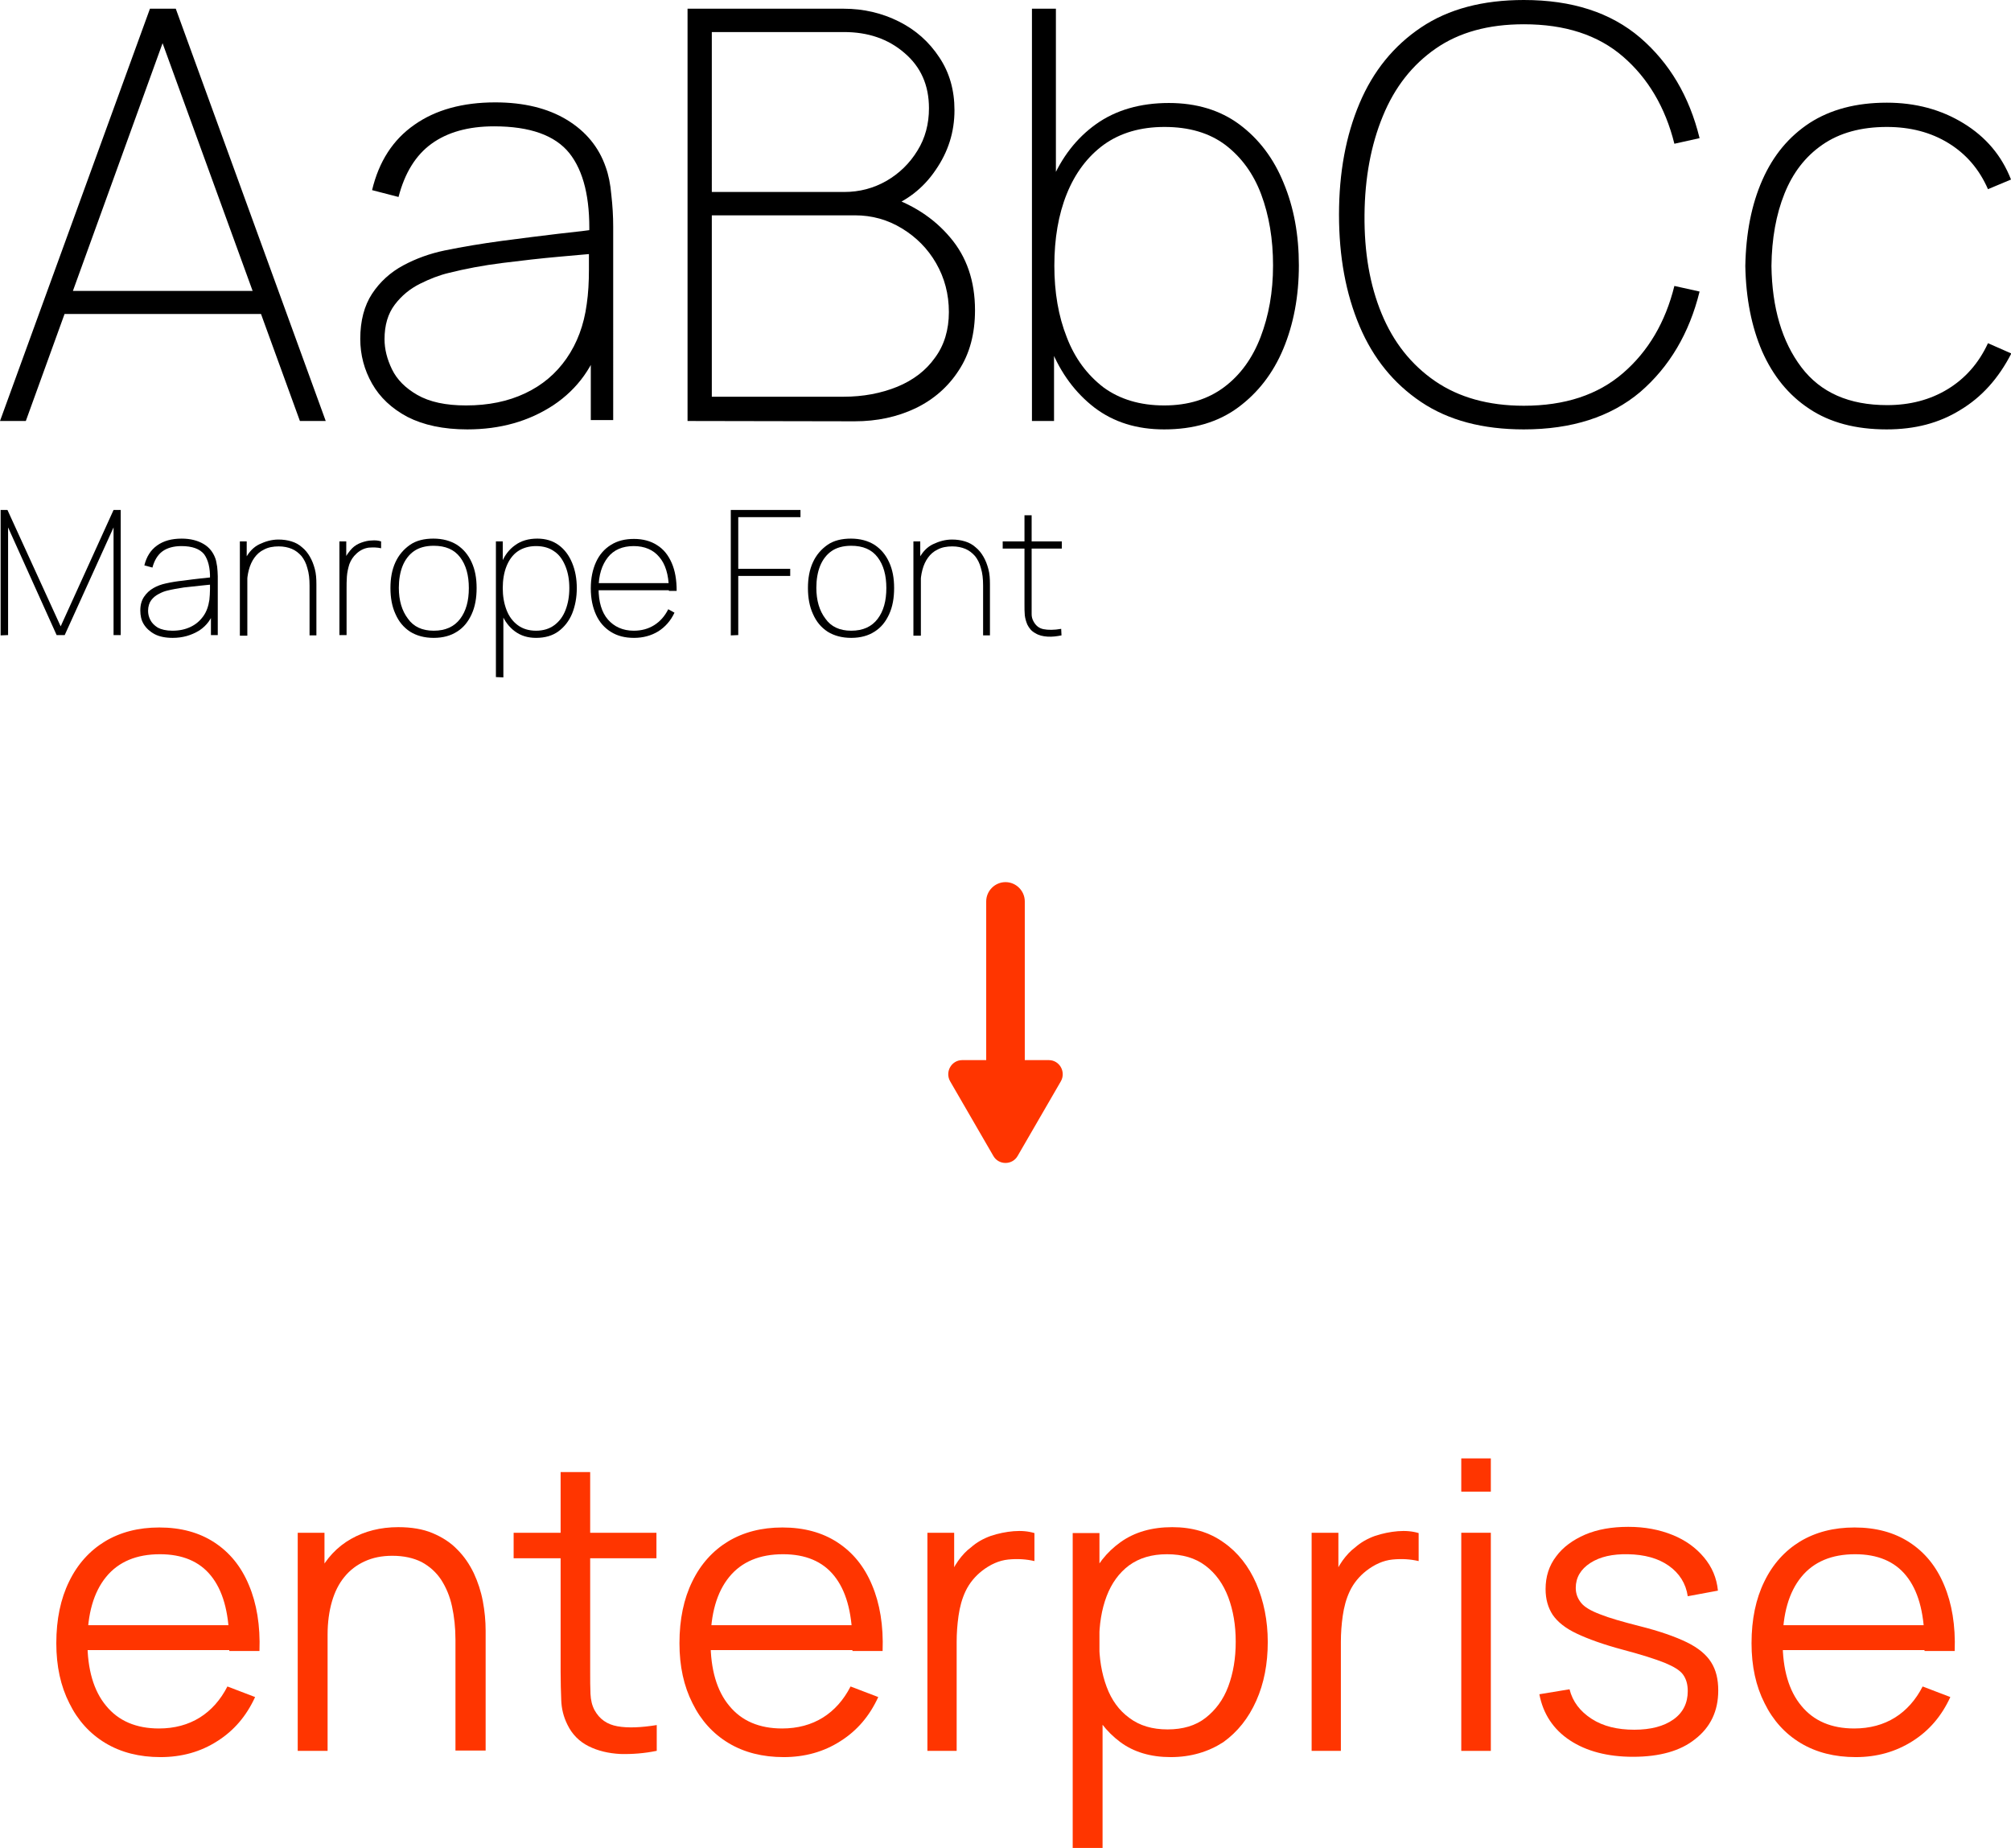 <?xml version="1.0" encoding="utf-8"?>
<!-- Generator: Adobe Illustrator 26.3.1, SVG Export Plug-In . SVG Version: 6.00 Build 0)  -->
<svg version="1.1" id="Layer_1" xmlns="http://www.w3.org/2000/svg" xmlns:xlink="http://www.w3.org/1999/xlink" x="0px" y="0px"
	 viewBox="0 0 646.4 593.8" style="enable-background:new 0 0 646.4 593.8;" xml:space="preserve">
<style type="text/css">
	.st0{fill:#10324F;}
	.st1{fill:#FF3500;}
</style>
<g>
	<g>
		<path class="st1" d="M51.6,564.7c-6.8,0-12.7-1.5-17.7-4.5s-8.9-7.3-11.6-12.8c-2.8-5.5-4.2-11.9-4.2-19.3
			c0-7.7,1.4-14.3,4.1-19.8c2.7-5.6,6.6-9.9,11.5-12.9c5-3,10.8-4.5,17.5-4.5c6.9,0,12.8,1.6,17.7,4.8c4.9,3.2,8.6,7.7,11.1,13.7
			c2.5,5.9,3.7,13,3.4,21.2h-9.7V527c-0.2-9.1-2.1-15.9-5.9-20.6c-3.7-4.6-9.2-6.9-16.4-6.9c-7.5,0-13.3,2.4-17.3,7.3
			s-6,11.9-6,20.9c0,8.8,2,15.7,6,20.5c4,4.9,9.7,7.3,17,7.3c5,0,9.4-1.2,13.1-3.5c3.7-2.3,6.7-5.7,8.9-10l8.9,3.4
			c-2.8,6.1-6.8,10.8-12.2,14.2C64.5,563,58.4,564.7,51.6,564.7z M24.8,530.3v-8h53.5v8H24.8z"/>
		<path class="st1" d="M95.7,562.7v-70.1h8.6v17.3h1v52.8H95.7z M146.4,562.7V527c0-3.9-0.4-7.5-1.1-10.7c-0.7-3.3-1.9-6.1-3.5-8.6
			c-1.6-2.4-3.7-4.3-6.3-5.7c-2.6-1.3-5.7-2-9.4-2c-3.4,0-6.3,0.6-8.9,1.8c-2.6,1.2-4.7,2.8-6.5,5s-3.1,4.8-4,7.9
			c-0.9,3.1-1.4,6.7-1.4,10.6l-6.7-1.5c0-7.2,1.3-13.2,3.8-18.1s6-8.6,10.4-11.1s9.5-3.8,15.2-3.8c4.2,0,7.9,0.6,11,1.9s5.8,3,8,5.3
			c2.2,2.2,3.9,4.7,5.3,7.6c1.3,2.8,2.3,5.8,2.9,9c0.6,3.2,0.9,6.3,0.9,9.5v38.5h-9.7V562.7z"/>
		<path class="st1" d="M165.1,500.8v-8.2H211v8.2H165.1z M211,562.7c-3.9,0.8-7.8,1.1-11.6,1c-3.8-0.2-7.2-1-10.2-2.5
			s-5.3-3.8-6.8-6.9c-1.3-2.6-1.9-5.2-2-7.9s-0.2-5.7-0.2-9.1v-64.2h9.5V537c0,2.9,0,5.4,0.1,7.4s0.5,3.7,1.3,5.2
			c1.6,2.9,4,4.6,7.4,5.2c3.4,0.6,7.6,0.4,12.6-0.4v8.3H211z"/>
		<path class="st1" d="M251.9,564.7c-6.8,0-12.7-1.5-17.7-4.5s-8.9-7.3-11.6-12.8c-2.8-5.5-4.2-11.9-4.2-19.3
			c0-7.7,1.4-14.3,4.1-19.8c2.7-5.6,6.6-9.9,11.5-12.9c5-3,10.8-4.5,17.5-4.5c6.9,0,12.8,1.6,17.7,4.8c4.9,3.2,8.6,7.7,11.1,13.7
			c2.5,5.9,3.7,13,3.4,21.2H274V527c-0.2-9.1-2.1-15.9-5.9-20.6c-3.7-4.6-9.2-6.9-16.4-6.9c-7.5,0-13.3,2.4-17.3,7.3s-6,11.9-6,20.9
			c0,8.8,2,15.7,6,20.5c4,4.9,9.7,7.3,17,7.3c5,0,9.4-1.2,13.1-3.5c3.7-2.3,6.7-5.7,8.9-10l8.9,3.4c-2.8,6.1-6.8,10.8-12.2,14.2
			C264.8,563,258.7,564.7,251.9,564.7z M225.1,530.3v-8h53.5v8H225.1z"/>
		<path class="st1" d="M298.1,562.7v-70.1h8.6v16.9l-1.7-2.2c0.8-2.1,1.8-4,3-5.7c1.3-1.8,2.6-3.2,4.1-4.3c1.8-1.6,3.9-2.8,6.4-3.7
			c2.4-0.8,4.9-1.3,7.3-1.5c2.5-0.2,4.7,0,6.7,0.6v9c-2.6-0.6-5.3-0.8-8.4-0.5c-3,0.3-5.8,1.6-8.4,3.6c-2.3,1.8-4.1,4-5.3,6.5
			c-1.2,2.5-1.9,5.2-2.3,8s-0.6,5.6-0.6,8.4v35H298.1z"/>
		<path class="st1" d="M344.8,593.8V492.7h8.6v52.7h1v48.5h-9.6V593.8z M376.3,564.7c-6.4,0-11.9-1.6-16.3-4.9s-7.8-7.7-10.1-13.3
			c-2.3-5.6-3.4-11.9-3.4-18.8c0-7.1,1.2-13.4,3.5-19c2.3-5.6,5.7-9.9,10.2-13.1s10-4.8,16.6-4.8c6.4,0,11.9,1.6,16.5,4.9
			c4.6,3.2,8.1,7.7,10.5,13.2c2.4,5.6,3.7,11.9,3.7,18.8c0,7-1.2,13.3-3.7,18.9c-2.5,5.6-6,10-10.6,13.3
			C388.4,563,382.8,564.7,376.3,564.7z M375.3,555.8c4.9,0,9-1.2,12.2-3.7s5.7-5.8,7.3-10.1c1.6-4.3,2.4-9,2.4-14.4
			c0-5.3-0.8-10-2.4-14.3c-1.6-4.2-4-7.6-7.3-10.1s-7.4-3.7-12.4-3.7c-4.9,0-8.9,1.2-12.2,3.6c-3.2,2.4-5.6,5.7-7.2,9.9
			s-2.4,9.1-2.4,14.6c0,5.4,0.8,10.2,2.4,14.5s4,7.6,7.3,10C366.3,554.6,370.4,555.8,375.3,555.8z"/>
		<path class="st1" d="M421.6,562.7v-70.1h8.6v16.9l-1.7-2.2c0.8-2.1,1.8-4,3-5.7c1.3-1.8,2.6-3.2,4.1-4.3c1.8-1.6,3.9-2.8,6.4-3.7
			c2.4-0.8,4.9-1.3,7.3-1.5c2.5-0.2,4.7,0,6.7,0.6v9c-2.6-0.6-5.3-0.8-8.4-0.5c-3,0.3-5.8,1.6-8.4,3.6c-2.3,1.8-4.1,4-5.3,6.5
			c-1.2,2.5-1.9,5.2-2.3,8s-0.6,5.6-0.6,8.4v35H421.6z"/>
		<path class="st1" d="M469.7,479.4v-10.7h9.5v10.7H469.7z M469.7,562.7v-70.1h9.5v70.1H469.7z"/>
		<path class="st1" d="M524.9,564.6c-8.2,0-15-1.8-20.3-5.3s-8.6-8.5-9.8-14.8l9.7-1.6c1,4,3.4,7.1,7.1,9.5
			c3.7,2.4,8.3,3.5,13.7,3.5c5.3,0,9.5-1.1,12.6-3.3s4.6-5.3,4.6-9.1c0-2.2-0.5-3.9-1.5-5.3c-1-1.4-3-2.6-5.9-3.8
			c-3-1.2-7.4-2.6-13.4-4.2c-6.4-1.7-11.3-3.5-14.9-5.2s-6.1-3.7-7.7-6c-1.5-2.3-2.3-5-2.3-8.3c0-4,1.1-7.5,3.4-10.5
			c2.2-3,5.4-5.3,9.3-7c4-1.7,8.6-2.5,13.9-2.5c5.3,0,10,0.9,14.2,2.6s7.5,4.1,10.1,7.2s4.1,6.6,4.5,10.7l-9.7,1.8
			c-0.6-4.1-2.7-7.4-6.1-9.8c-3.4-2.4-7.8-3.6-13.1-3.7c-5-0.1-9,0.8-12.1,2.8s-4.7,4.7-4.7,8c0,1.9,0.6,3.4,1.7,4.8
			s3.2,2.6,6.1,3.7c3,1.2,7.2,2.4,12.7,3.8c6.4,1.6,11.5,3.4,15.2,5.2s6.3,4,7.8,6.4c1.6,2.5,2.3,5.5,2.3,9.1
			c0,6.6-2.5,11.8-7.4,15.6C540.2,562.7,533.5,564.6,524.9,564.6z"/>
		<path class="st1" d="M596.5,564.7c-6.8,0-12.7-1.5-17.7-4.5s-8.9-7.3-11.6-12.8c-2.8-5.5-4.2-11.9-4.2-19.3
			c0-7.7,1.4-14.3,4.1-19.8c2.7-5.6,6.6-9.9,11.5-12.9c5-3,10.8-4.5,17.5-4.5c6.9,0,12.8,1.6,17.7,4.8c4.9,3.2,8.6,7.7,11.1,13.7
			c2.5,5.9,3.7,13,3.4,21.2h-9.7V527c-0.2-9.1-2.1-15.9-5.9-20.6c-3.7-4.6-9.2-6.9-16.4-6.9c-7.5,0-13.3,2.4-17.3,7.3
			s-6,11.9-6,20.9c0,8.8,2,15.7,6,20.5c4,4.9,9.7,7.3,17,7.3c5,0,9.4-1.2,13.1-3.5c3.7-2.3,6.7-5.7,8.9-10l8.9,3.4
			c-2.8,6.1-6.8,10.8-12.2,14.2C609.3,563,603.3,564.7,596.5,564.7z M569.7,530.3v-8h53.5v8H569.7z"/>
	</g>
	<g>
		<g>
			<path d="M0,135.3L48.2,2.8h8.3l48.2,132.5h-8.3L49.5,6.3H55l-46.7,129H0z M18.4,100.9v-7.4h67.7v7.4H18.4z"/>
			<path d="M150.2,138c-7.7,0-14.1-1.4-19.2-4c-5.1-2.7-8.9-6.3-11.4-10.7c-2.5-4.4-3.8-9.2-3.8-14.4c0-5.8,1.3-10.7,3.8-14.5
				s5.9-6.9,10-9.1s8.5-3.8,13.3-4.8c5.8-1.2,11.9-2.2,18.5-3.1s12.7-1.6,18.3-2.3c5.6-0.6,9.8-1.1,12.5-1.5l-2.8,1.8
				c0.3-11.7-1.8-20.4-6.4-26.2c-4.6-5.7-12.6-8.6-24.2-8.6c-8.3,0-15,1.9-20.1,5.6c-5.1,3.7-8.6,9.4-10.6,17.1l-8.5-2.2
				c2.2-9.2,6.7-16.2,13.6-21c6.8-4.8,15.5-7.2,26-7.2c9.2,0,16.9,1.9,23,5.6c6.1,3.7,10.3,8.8,12.5,15.2c0.9,2.5,1.5,5.4,1.8,8.9
				c0.4,3.5,0.6,6.9,0.6,10.2V135h-7.2v-27l3.7,0.2c-2.6,9.4-7.9,16.8-15.7,22C170,135.4,160.8,138,150.2,138z M149.8,130.3
				c7.2,0,13.5-1.3,19-3.9s9.9-6.3,13.3-11.2c3.4-4.9,5.6-10.7,6.5-17.5c0.5-3.4,0.7-7.1,0.7-11s0-6.7,0-8.5l4,3.1
				c-3.3,0.3-7.7,0.7-13.5,1.2c-5.7,0.5-11.8,1.2-18.2,2s-12.1,1.9-17.3,3.2c-3,0.7-6.1,1.9-9.3,3.5s-5.9,3.8-8.1,6.7
				c-2.2,2.9-3.3,6.6-3.3,11.1c0,3.2,0.8,6.4,2.4,9.7c1.6,3.3,4.3,6,8.1,8.2C138.1,129.2,143.3,130.3,149.8,130.3z"/>
			<path d="M221,135.3V2.8h50.2c6.4,0,12.3,1.4,17.7,4.1c5.4,2.7,9.7,6.5,13,11.5c3.3,4.9,4.9,10.6,4.9,17c0,7-2,13.4-6.1,19.3
				c-4,5.9-9.4,10-16,12.4l-0.4-4.4c8.8,2.8,15.8,7.3,21.1,13.6c5.3,6.2,8,14,8,23.4c0,7.5-1.7,14-5.2,19.3
				c-3.4,5.3-8.1,9.4-13.9,12.2c-5.9,2.8-12.4,4.2-19.6,4.2L221,135.3L221,135.3z M228.8,61.7h42.5c5,0,9.5-1.2,13.7-3.6
				c4.1-2.4,7.4-5.6,9.9-9.7c2.5-4,3.7-8.6,3.7-13.6c0-7.4-2.6-13.3-7.9-17.8c-5.2-4.5-11.7-6.7-19.4-6.7h-42.5L228.8,61.7
				L228.8,61.7z M228.8,127.5h42.3c6.4,0,12.1-1.1,17.3-3.2c5.1-2.1,9.2-5.2,12.1-9.3c3-4,4.5-9,4.5-14.7c0-5.8-1.4-11-4.1-15.7
				s-6.4-8.4-11-11.2c-4.6-2.8-9.6-4.2-15.1-4.2h-46L228.8,127.5L228.8,127.5z"/>
			<path d="M331.7,135.3V2.8h7.7v54.3h-0.6v78.2L331.7,135.3L331.7,135.3z M374.2,138c-8.8,0-16.2-2.3-22.4-7
				c-6.1-4.7-10.8-11-14-18.9S333,95.2,333,85.4c0-10.1,1.6-19,4.9-26.9s8.1-14.1,14.4-18.6s14.2-6.8,23.4-6.8
				c8.9,0,16.5,2.3,22.7,6.9s11,10.9,14.2,18.8c3.3,7.9,4.9,16.7,4.9,26.5c0,9.9-1.7,18.9-5,26.8s-8.2,14.2-14.6,18.9
				C391.5,135.7,383.6,138,374.2,138z M374.2,130.3c7.7,0,14.1-2,19.3-5.9c5.2-3.9,9.1-9.3,11.7-16.1c2.6-6.8,4-14.4,4-23
				c0-8.5-1.3-16.1-3.8-22.8s-6.4-12-11.5-15.9c-5.2-3.9-11.7-5.8-19.6-5.8c-7.7,0-14.2,1.9-19.5,5.7c-5.2,3.8-9.2,9.1-11.9,15.8
				s-4,14.4-4,23.1c0,8.5,1.3,16.2,4,23c2.6,6.8,6.6,12.1,11.8,16.1C359.9,128.3,366.4,130.3,374.2,130.3z"/>
			<path d="M489.8,138c-13.2,0-24.2-2.9-33-8.8c-8.8-5.9-15.4-14-19.8-24.4s-6.6-22.3-6.6-35.8s2.2-25.4,6.6-35.8s11-18.5,19.8-24.4
				s19.8-8.8,33-8.8c15.5,0,27.9,4,37.4,12.1c9.4,8.1,15.8,18.8,19.1,32.3l-8.1,1.8c-2.9-11.7-8.5-21.1-16.5-28
				c-8.1-7-18.7-10.4-31.9-10.4c-11.4,0-20.8,2.6-28.3,7.8s-13.2,12.4-17,21.7c-3.8,9.2-5.8,19.8-5.9,31.8s1.7,22.5,5.5,31.7
				s9.5,16.4,17.2,21.7c7.6,5.2,17.1,7.9,28.5,7.9c13.2,0,23.8-3.5,31.9-10.5c8.1-7,13.6-16.3,16.5-28l8.1,1.8
				c-3.3,13.4-9.7,24.2-19.1,32.3C517.7,134,505.2,138,489.8,138z"/>
			<path d="M606.4,138c-9.9,0-18.2-2.2-24.8-6.6c-6.7-4.4-11.7-10.6-15.2-18.5c-3.4-7.9-5.2-17-5.4-27.4c0.2-10.6,2-19.8,5.5-27.7
				s8.5-13.9,15.2-18.3c6.7-4.3,14.9-6.5,24.8-6.5c9.2,0,17.4,2.2,24.6,6.6c7.2,4.4,12.3,10.4,15.3,18.1l-7.4,3.1
				c-2.8-6.4-7-11.3-12.7-14.8s-12.3-5.2-19.8-5.2c-8.3,0-15.2,1.9-20.7,5.7s-9.5,9-12.2,15.7s-4.1,14.5-4.2,23.3
				c0.2,13.5,3.4,24.3,9.6,32.5c6.2,8.2,15.4,12.2,27.6,12.2c7.3,0,13.8-1.7,19.4-5.1c5.6-3.4,10-8.3,13-14.8l7.5,3.3
				c-4.1,8-9.5,14-16.3,18.1C623.3,136,615.5,138,606.4,138z"/>
		</g>
		<g>
			<path d="M0.2,204.2v-40.3h2.2l17.1,37.4l17-37.4h2.3v40.2h-2.3v-34.6l-15.7,34.6h-2.6L2.6,169.5v34.6L0.2,204.2L0.2,204.2z"/>
			<path d="M55.5,205c-2.3,0-4.3-0.4-5.8-1.2s-2.7-1.9-3.5-3.2s-1.1-2.8-1.1-4.4c0-1.8,0.4-3.2,1.2-4.4s1.8-2.1,3-2.8s2.6-1.2,4-1.5
				c1.8-0.4,3.6-0.7,5.6-0.9c2-0.3,3.9-0.5,5.6-0.7s3-0.3,3.8-0.4l-0.8,0.6c0.1-3.6-0.6-6.2-1.9-8c-1.4-1.7-3.8-2.6-7.3-2.6
				c-2.5,0-4.6,0.6-6.1,1.7c-1.5,1.1-2.6,2.9-3.2,5.2l-2.6-0.7c0.7-2.8,2-4.9,4.1-6.4s4.7-2.2,7.9-2.2c2.8,0,5.1,0.6,7,1.7
				c1.9,1.1,3.1,2.7,3.8,4.6c0.3,0.7,0.4,1.7,0.6,2.7c0.1,1.1,0.2,2.1,0.2,3.1v18.9h-2.2v-8.3l1.1,0.1c-0.8,2.9-2.4,5.1-4.8,6.7
				C61.5,204.2,58.7,205,55.5,205z M55.4,202.7c2.2,0,4.1-0.4,5.8-1.2s3-1.9,4.1-3.4s1.7-3.3,2-5.3c0.1-1,0.2-2.2,0.2-3.4
				s0-2.1,0-2.6l1.2,1c-1,0.1-2.4,0.2-4.1,0.4c-1.7,0.2-3.6,0.4-5.5,0.6c-1.9,0.3-3.7,0.6-5.3,1c-0.9,0.2-1.9,0.6-2.8,1.1
				c-1,0.5-1.8,1.2-2.4,2s-1,2-1,3.4c0,1,0.2,1.9,0.7,2.9s1.3,1.8,2.4,2.5C51.8,202.3,53.4,202.7,55.4,202.7z"/>
			<path d="M77.1,204.2V174h2.2v6.2h0.2v24.1h-2.4V204.2z M99.5,204.2v-16c0-2.2-0.2-4-0.7-5.6c-0.4-1.6-1.1-2.9-1.9-3.9
				c-0.9-1-1.9-1.8-3.1-2.3s-2.6-0.8-4.2-0.8c-1.8,0-3.4,0.3-4.7,1c-1.3,0.6-2.3,1.5-3.1,2.6c-0.8,1.1-1.4,2.4-1.8,3.9
				s-0.6,3-0.6,4.6l-2.2,0.1c0-3.4,0.6-6.2,1.7-8.3s2.6-3.7,4.5-4.6s3.9-1.5,6.1-1.5c1.5,0,2.9,0.2,4.2,0.6c1.3,0.4,2.4,1,3.4,1.9
				c1,0.8,1.8,1.8,2.5,3s1.2,2.5,1.6,4s0.5,3.1,0.5,4.9v16.4L99.5,204.2L99.5,204.2z"/>
			<path d="M109.1,204.2V174h2.2v7.2l-0.7-1c0.3-0.8,0.7-1.6,1.2-2.3s1-1.3,1.4-1.7c0.8-0.8,1.8-1.4,2.9-1.8s2.3-0.7,3.4-0.7
				c1.1-0.1,2.1,0,3,0.3v2.2c-1.2-0.3-2.6-0.3-4-0.2c-1.4,0.2-2.7,0.8-3.9,1.9c-1.1,1-1.8,2.1-2.3,3.4c-0.4,1.3-0.7,2.6-0.8,4
				c-0.1,1.4-0.1,2.7-0.1,3.9v14.9h-2.3V204.2z"/>
			<path d="M139.4,205c-3,0-5.5-0.7-7.6-2c-2.1-1.4-3.6-3.2-4.7-5.7c-1.1-2.4-1.6-5.2-1.6-8.3c0-3.2,0.5-5.9,1.6-8.3
				c1.1-2.4,2.7-4.2,4.7-5.6s4.6-2,7.5-2c3,0,5.5,0.7,7.6,2c2.1,1.4,3.6,3.2,4.7,5.6c1.1,2.4,1.6,5.1,1.6,8.3s-0.5,6-1.6,8.4
				s-2.6,4.3-4.7,5.6C144.9,204.3,142.4,205,139.4,205z M139.4,202.7c3.8,0,6.6-1.3,8.5-3.8s2.8-5.8,2.8-9.9c0-4.1-0.9-7.4-2.8-9.9
				c-1.9-2.5-4.7-3.7-8.5-3.7c-2.6,0-4.7,0.6-6.3,1.7s-2.9,2.8-3.7,4.8s-1.2,4.4-1.2,7c0,4.1,1,7.4,2.9,9.9
				C132.9,201.4,135.7,202.7,139.4,202.7z"/>
			<path d="M159.4,217.6V174h2.2v23.8h0.2v19.9L159.4,217.6L159.4,217.6z M172.3,205c-2.7,0-4.9-0.7-6.8-2.1
				c-1.9-1.4-3.3-3.3-4.3-5.7s-1.5-5.1-1.5-8.1c0-3.1,0.5-5.8,1.5-8.2s2.4-4.3,4.4-5.7c1.9-1.4,4.3-2.1,7.1-2.1c2.7,0,5,0.7,6.9,2.1
				s3.3,3.3,4.3,5.7s1.5,5.1,1.5,8.1s-0.5,5.7-1.5,8.2c-1,2.4-2.5,4.3-4.4,5.7C177.6,204.3,175.2,205,172.3,205z M172.3,202.7
				c2.3,0,4.3-0.6,5.9-1.8s2.8-2.8,3.6-4.9c0.8-2.1,1.2-4.4,1.2-7s-0.4-4.9-1.2-6.9s-1.9-3.7-3.5-4.8c-1.6-1.2-3.6-1.8-6-1.8
				c-2.3,0-4.3,0.6-5.9,1.7s-2.8,2.8-3.6,4.8s-1.2,4.4-1.2,7s0.4,4.9,1.2,7s2,3.7,3.6,4.9C168,202.1,170,202.7,172.3,202.7z"/>
			<path d="M203.8,205c-2.9,0-5.3-0.6-7.4-1.9c-2.1-1.3-3.7-3.1-4.8-5.5s-1.7-5.2-1.7-8.5s0.6-6.1,1.7-8.5c1.1-2.4,2.7-4.2,4.8-5.5
				s4.5-1.9,7.4-1.9s5.4,0.7,7.4,2c2.1,1.3,3.6,3.2,4.7,5.7s1.6,5.5,1.6,9H215V189c-0.1-4.3-1.1-7.7-3.1-10
				c-1.9-2.3-4.7-3.5-8.2-3.5c-3.6,0-6.4,1.2-8.3,3.6s-3,5.7-3,10s1,7.7,3,10s4.8,3.6,8.3,3.6c2.5,0,4.7-0.6,6.6-1.8
				c1.9-1.2,3.4-2.9,4.5-5.1l2,1.1c-1.2,2.6-3,4.6-5.2,6C209.3,204.3,206.7,205,203.8,205z M191.5,189.7v-2.3h24.6v2.3H191.5z"/>
			<path d="M234.9,204.2v-40.3h22.4v2.3h-20v16.6H254v2.3h-16.7v19L234.9,204.2L234.9,204.2z"/>
			<path d="M273.6,205c-3,0-5.5-0.7-7.6-2c-2.1-1.4-3.6-3.2-4.7-5.7c-1.1-2.4-1.6-5.2-1.6-8.3c0-3.2,0.5-5.9,1.6-8.3
				c1.1-2.4,2.7-4.2,4.7-5.6s4.6-2,7.5-2c3,0,5.5,0.7,7.6,2c2.1,1.4,3.6,3.2,4.7,5.6c1.1,2.4,1.6,5.1,1.6,8.3s-0.5,6-1.6,8.4
				s-2.6,4.3-4.7,5.6C279.1,204.3,276.6,205,273.6,205z M273.6,202.7c3.8,0,6.6-1.3,8.5-3.8s2.8-5.8,2.8-9.9c0-4.1-0.9-7.4-2.8-9.9
				s-4.7-3.7-8.5-3.7c-2.6,0-4.7,0.6-6.3,1.7s-2.9,2.8-3.7,4.8c-0.8,2-1.2,4.4-1.2,7c0,4.1,1,7.4,2.9,9.9
				C267.1,201.4,269.9,202.7,273.6,202.7z"/>
			<path d="M293.6,204.2V174h2.2v6.2h0.2v24.1h-2.4V204.2z M316,204.2v-16c0-2.2-0.2-4-0.7-5.6c-0.4-1.6-1.1-2.9-1.9-3.9
				c-0.9-1-1.9-1.8-3.1-2.3s-2.6-0.8-4.2-0.8c-1.8,0-3.4,0.3-4.7,1c-1.3,0.6-2.3,1.5-3.1,2.6c-0.8,1.1-1.4,2.4-1.8,3.9
				s-0.6,3-0.6,4.6l-2.2,0.1c0-3.4,0.6-6.2,1.7-8.3s2.6-3.7,4.5-4.6s3.9-1.5,6.1-1.5c1.5,0,2.9,0.2,4.2,0.6c1.3,0.4,2.4,1,3.4,1.9
				c1,0.8,1.8,1.8,2.5,3s1.2,2.5,1.6,4s0.5,3.1,0.5,4.9v16.4L316,204.2L316,204.2z"/>
			<path d="M322.3,176.3V174h19v2.3H322.3z M341.2,204.2c-1.5,0.3-3,0.5-4.5,0.4s-2.8-0.4-3.9-1.1c-1.2-0.6-2-1.6-2.6-2.8
				c-0.4-1-0.7-2-0.8-3c-0.1-1-0.1-2.2-0.1-3.5v-28.6h2.3v28.6c0,1.3,0,2.4,0,3.2s0.2,1.6,0.6,2.3c0.7,1.3,1.7,2.2,3.2,2.5
				s3.4,0.3,5.7-0.1L341.2,204.2L341.2,204.2z"/>
		</g>
	</g>
	<path class="st1" d="M327.1,371.5l13.9-24c1.7-3-0.4-6.8-3.9-6.8h-7.7v-51c0-3.4-2.8-6.2-6.2-6.2s-6.2,2.8-6.2,6.2v51h-7.7
		c-3.5,0-5.6,3.8-3.9,6.8l13.9,24C321,374.5,325.4,374.5,327.1,371.5z"/>
</g>
</svg>
